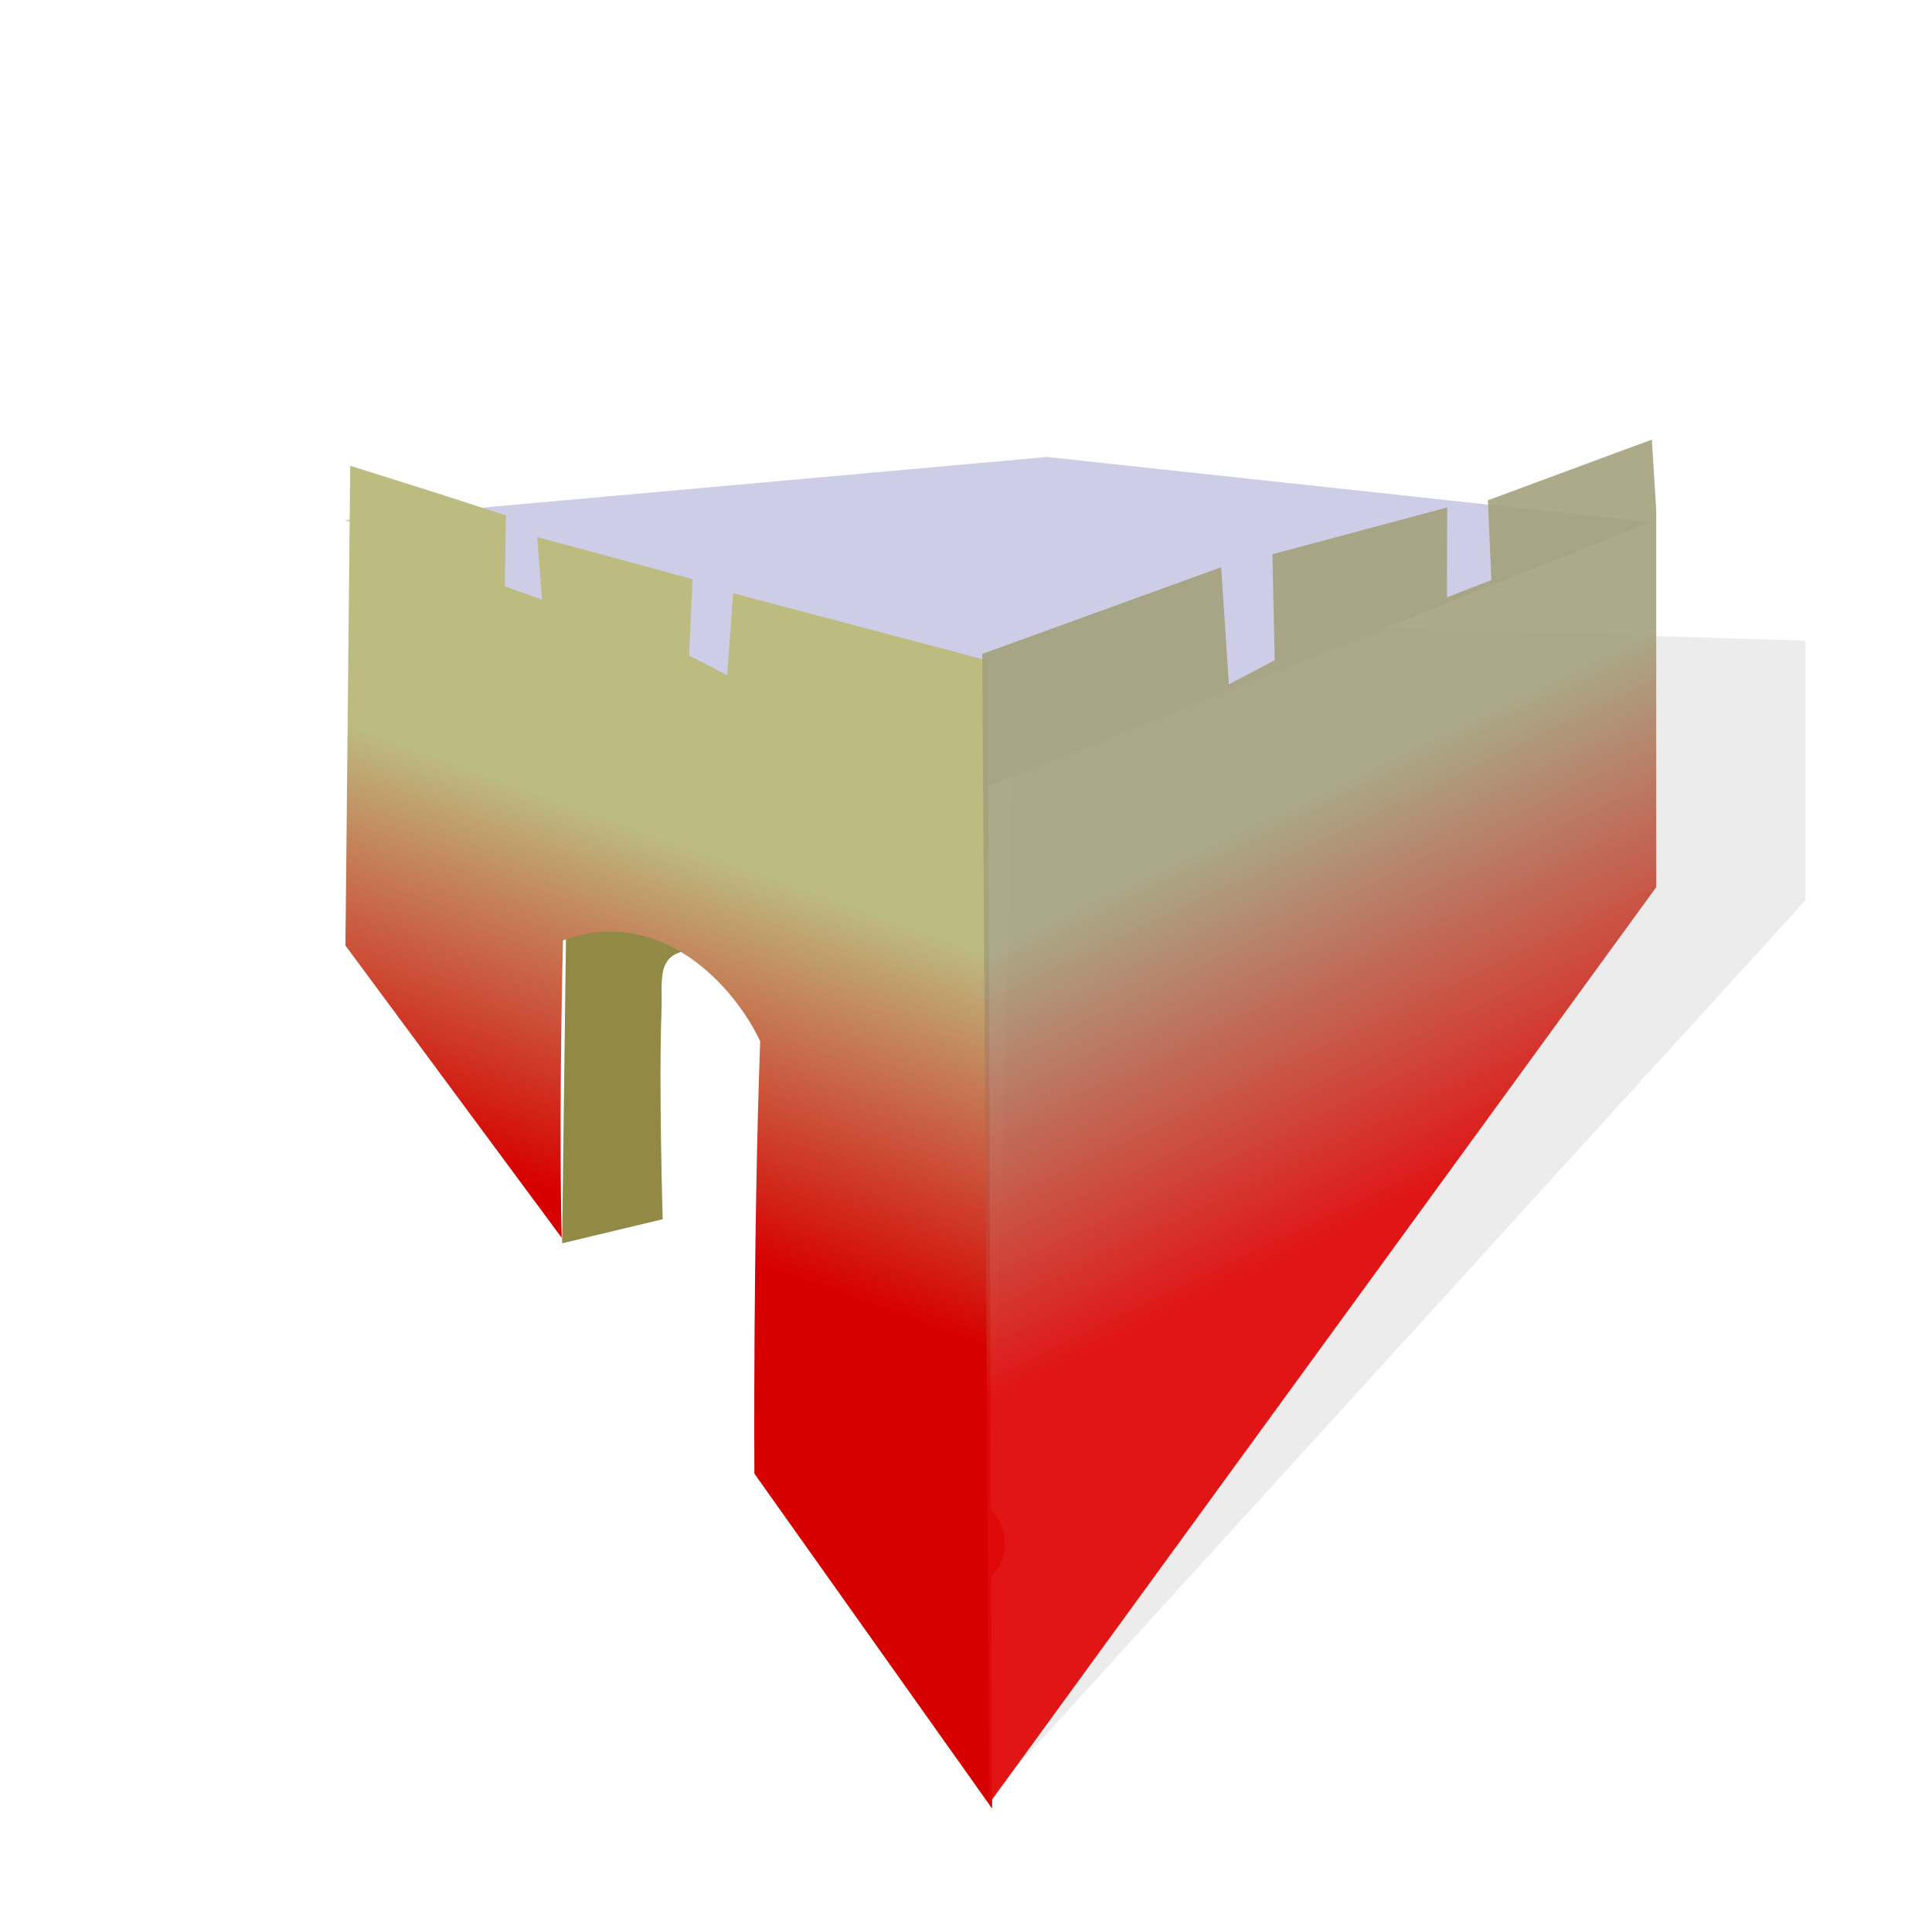 <?xml version="1.0" encoding="UTF-8" standalone="no"?>
<!-- Created with Inkscape (http://www.inkscape.org/) -->

<svg
   width="15mm"
   height="15mm"
   viewBox="0 0 15 15"
   version="1.1"
   id="svg1"
   inkscape:export-filename="vitrified-fort.png"
   inkscape:export-xdpi="96"
   inkscape:export-ydpi="96"
   inkscape:version="1.3.2 (091e20e, 2023-11-25)"
   sodipodi:docname="vitrified-fort.svg"
   xmlns:inkscape="http://www.inkscape.org/namespaces/inkscape"
   xmlns:sodipodi="http://sodipodi.sourceforge.net/DTD/sodipodi-0.dtd"
   xmlns:xlink="http://www.w3.org/1999/xlink"
   xmlns="http://www.w3.org/2000/svg"
   xmlns:svg="http://www.w3.org/2000/svg">
  <sodipodi:namedview
     id="namedview1"
     pagecolor="#ffffff"
     bordercolor="#000000"
     borderopacity="0.25"
     inkscape:showpageshadow="2"
     inkscape:pageopacity="0.0"
     inkscape:pagecheckerboard="0"
     inkscape:deskcolor="#d1d1d1"
     inkscape:document-units="mm"
     showguides="false"
     inkscape:zoom="17.518003"
     inkscape:cx="30.682721"
     inkscape:cy="32.709208"
     inkscape:window-width="1728"
     inkscape:window-height="993"
     inkscape:window-x="0"
     inkscape:window-y="96"
     inkscape:window-maximized="0"
     inkscape:current-layer="layer1" />
  <defs
     id="defs1">
    <linearGradient
       id="linearGradient3"
       inkscape:collect="always">
      <stop
         style="stop-color:#bcbc81;stop-opacity:1;"
         offset="0"
         id="stop3" />
      <stop
         style="stop-color:#d70000;stop-opacity:1;"
         offset="1"
         id="stop4" />
    </linearGradient>
    <linearGradient
       id="linearGradient1"
       inkscape:collect="always">
      <stop
         style="stop-color:#a2a07b;stop-opacity:0.946;"
         offset="0"
         id="stop1" />
      <stop
         style="stop-color:#e00808;stop-opacity:1;"
         offset="1"
         id="stop2" />
    </linearGradient>
    <inkscape:perspective
       sodipodi:type="inkscape:persp3d"
       inkscape:vp_x="-0.86087388 : 12.46959 : 1"
       inkscape:vp_y="0 : 1000 : 0"
       inkscape:vp_z="15.743482 : 12.195676 : 1"
       inkscape:persp3d-origin="7.5 : 5 : 1"
       id="perspective1" />
    <linearGradient
       inkscape:collect="always"
       xlink:href="#linearGradient1"
       id="linearGradient2"
       x1="9.967"
       y1="6.305"
       x2="11.334"
       y2="9.144"
       gradientUnits="userSpaceOnUse" />
    <linearGradient
       inkscape:collect="always"
       xlink:href="#linearGradient3"
       id="linearGradient4"
       x1="5.385"
       y1="6.571"
       x2="4.41"
       y2="9.29"
       gradientUnits="userSpaceOnUse" />
  </defs>
  <g
     inkscape:label="Layer 1"
     inkscape:groupmode="layer"
     id="layer1">
    <path
       style="fill:#938946;fill-opacity:1;fill-rule:evenodd;stroke:#c00707;stroke-width:0;stroke-linejoin:bevel;stroke-opacity:0.213"
       d="m 4.364,9.653 0.781,-0.187 c 0,0 -0.031,-1.055 -0.009,-1.617 C 5.147,7.58 5.067,7.341 5.51,7.378 5.954,7.415 5.88,6.805 5.88,6.805 L 4.401,6.749 Z"
       id="path21"
       sodipodi:nodetypes="ccssccc" />
    <path
       style="fill:#9f9f9f;fill-opacity:0.193;fill-rule:evenodd;stroke:#c00707;stroke-width:0;stroke-linejoin:bevel;stroke-opacity:0.213"
       d="m 7.637,13.998 6.38,-7.008 0,-2.016 -6.121,-0.185 z"
       id="path20"
       sodipodi:nodetypes="ccccc" />
    <ellipse
       style="fill:#000000;fill-opacity:0.143;stroke:#c00707;stroke-width:0.165;stroke-dasharray:none;stroke-opacity:1"
       id="path5"
       cx="7.472"
       cy="11.983"
       rx="0.248"
       ry="0.264" />
    <path
       d="M 2.677,4.037 7.638,6.115 12.816,4.054 8.13,3.548 Z"
       style="fill:#cdcde7;fill-opacity:1;fill-rule:evenodd;stroke:none;stroke-width:0;stroke-linejoin:round;stroke-opacity:0.213"
       id="path17" />
    <path
       d="m 2.719,3.616 0.716,0.226 0.493,0.16 -0.009,0.55 0.289,0.104 L 4.171,4.17 5.377,4.496 5.35,5.089 5.646,5.243 5.692,4.606 7.669,5.128 7.703,14.042 5.857,11.441 c 0,0 -0.011,-1.819 0.045,-3.357 C 5.713,7.679 5.145,7.019 4.371,7.301 4.336,8.772 4.361,9.61 4.361,9.61 L 2.682,7.341 Z"
       style="fill:url(#linearGradient4);fill-rule:evenodd;stroke:none;stroke-width:0;stroke-linejoin:round;stroke-opacity:0.213"
       id="path19"
       sodipodi:nodetypes="cccccccccccccccccc" />
    <path
       d="M 7.626,5.077 7.682,14 12.859,6.888 V 3.96 l -0.034,-0.547 -1.273,0.471 0.027,0.62 -0.345,0.134 0.002,-0.698 -1.357,0.363 0.018,0.823 -0.356,0.187 -0.06,-0.909 z"
       style="fill:url(#linearGradient2);fill-opacity:0.946;fill-rule:evenodd;stroke:none;stroke-width:0;stroke-linejoin:round;stroke-opacity:0.213"
       id="path18"
       sodipodi:nodetypes="cccccccccccccc" />
  </g>
</svg>
